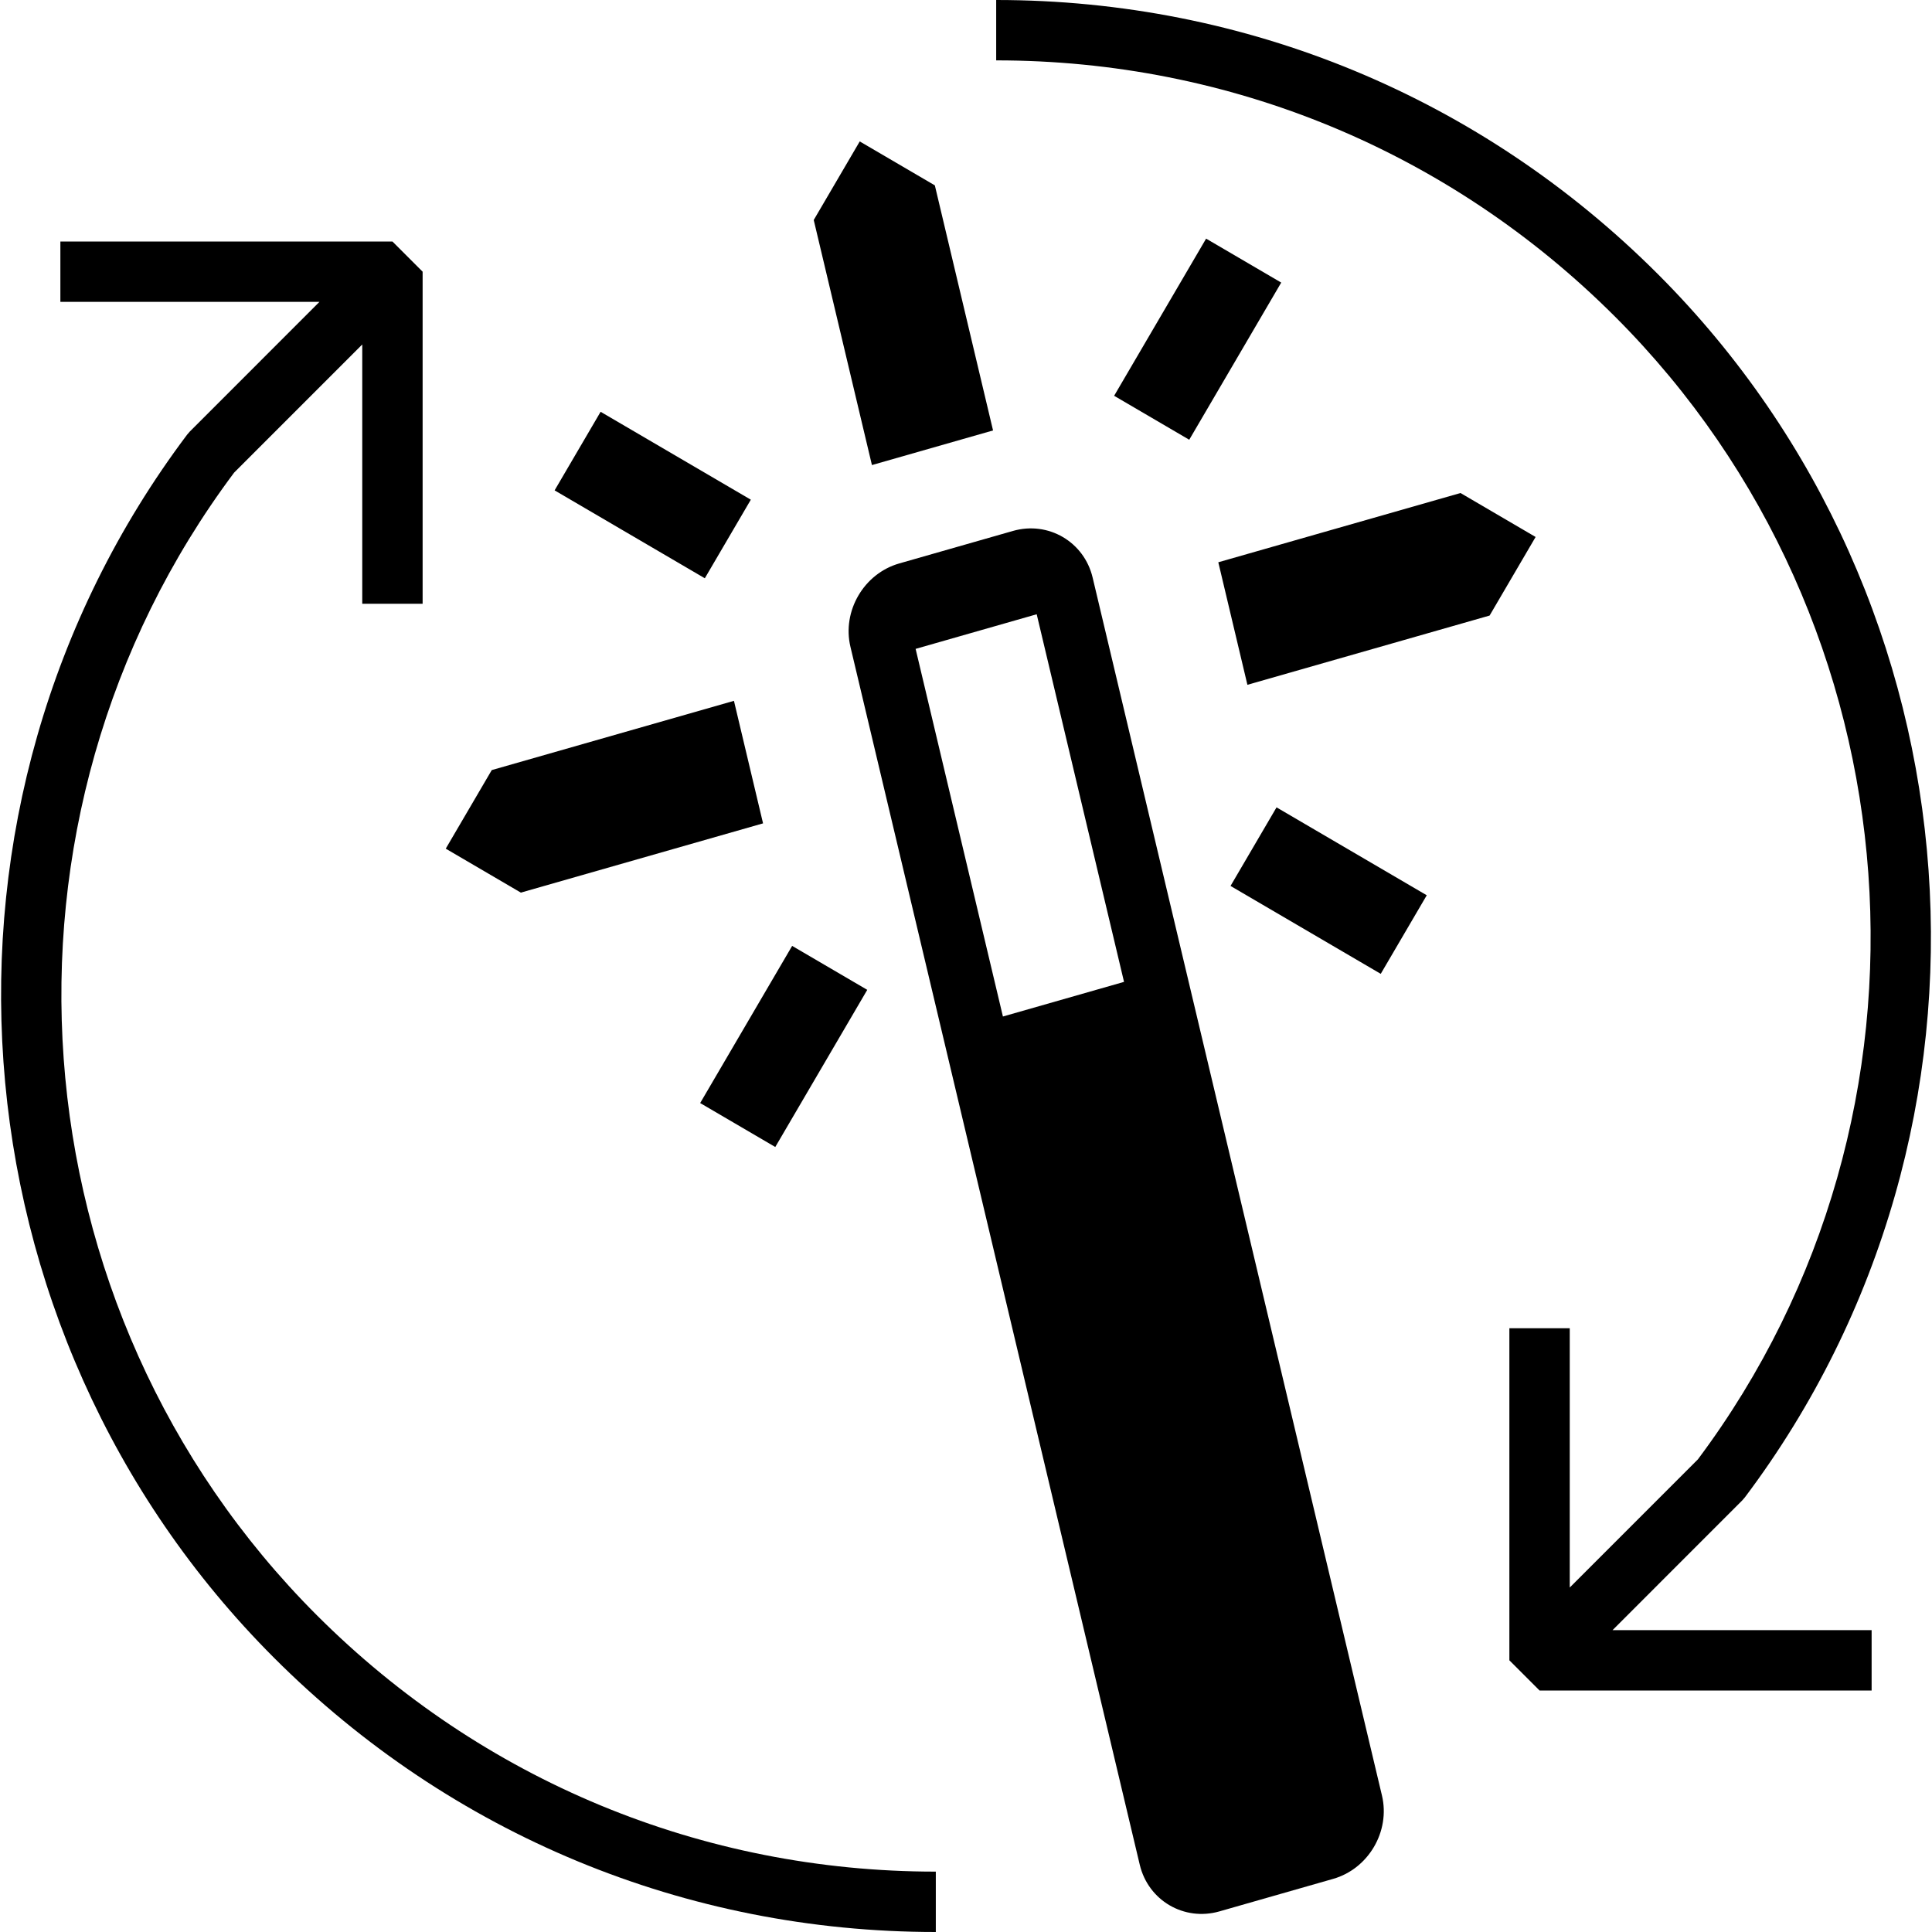 <?xml version="1.0" encoding="utf-8"?>
<!DOCTYPE svg PUBLIC "-//W3C//DTD SVG 1.1//EN" "http://www.w3.org/Graphics/SVG/1.1/DTD/svg11.dtd">

<svg 
	version="1.1" 
	xmlns="http://www.w3.org/2000/svg" 
	xmlns:xlink="http://www.w3.org/1999/xlink" 
	width="64"
	height="64"
	viewBox="0 0 64 64"
	enable-background="new 0 0 64 64"
	xml:space="preserve"
	xmlns:svg="http://www.w3.org/2000/svg">
		<g>
			<path d="M33,2c7.746,0,15.028,3.017,20.505,8.494c10.138,10.137,11.31,26.396,2.74,37.849L52,52.589V44h-2v11l1,1h11v-2h-8.582   l4.292-4.293l0.092-0.106c9.211-12.247,7.972-29.667-2.883-40.521C49.064,3.225,41.28,0,33,0V2z" id="path1161" />
			<path d="M7.755,15.657L12,11.411V20h2V9l-1-1H2v2h8.582L6.29,14.293l-0.092,0.106C-3.013,26.646-1.773,44.066,9.081,54.92   C14.936,60.775,22.72,64,31,64v-2c-7.746,0-15.028-3.017-20.505-8.494C0.357,43.369-0.814,27.11,7.755,15.657z"
   id="path1163" />
		</g>
		
		<path
			fill="#000000"
			tyle="stroke-width:2.949"
			d="m 32.896,14.259 -1.928,-8.118 -2.488,-1.456 -1.524,2.603 1.928,8.118 z m 7.058,-6.354 2.488,1.456 -3.047,5.206 -2.488,-1.456 z m 2.333,18.84 4.976,2.912 -1.524,2.603 -4.976,-2.912 z m 7.058,-6.354 1.524,-2.603 -2.488,-1.456 -8.023,2.294 0.964,4.059 z m -29.449,-6.75 4.976,2.912 -1.524,2.603 -4.976,-2.912 z m 6.345,17.693 2.488,1.456 -3.047,5.206 -2.488,-1.456 z m -9.951,-5.824 -1.524,2.603 2.488,1.456 8.023,-2.294 -0.964,-4.059 z M 45.779,59.478 36.195,19.133 c -0.282,-1.185 -1.468,-1.88 -2.64,-1.545 l -3.767,1.077 c -1.171,0.335 -1.898,1.577 -1.616,2.762 l 9.584,40.345 c 0.282,1.185 1.468,1.88 2.64,1.545 l 3.767,-1.077 c 1.171,-0.335 1.898,-1.577 1.616,-2.762 z M 33.223,33.673 30.331,21.495 l 4.011,-1.147 2.893,12.178 z" />
</svg>
